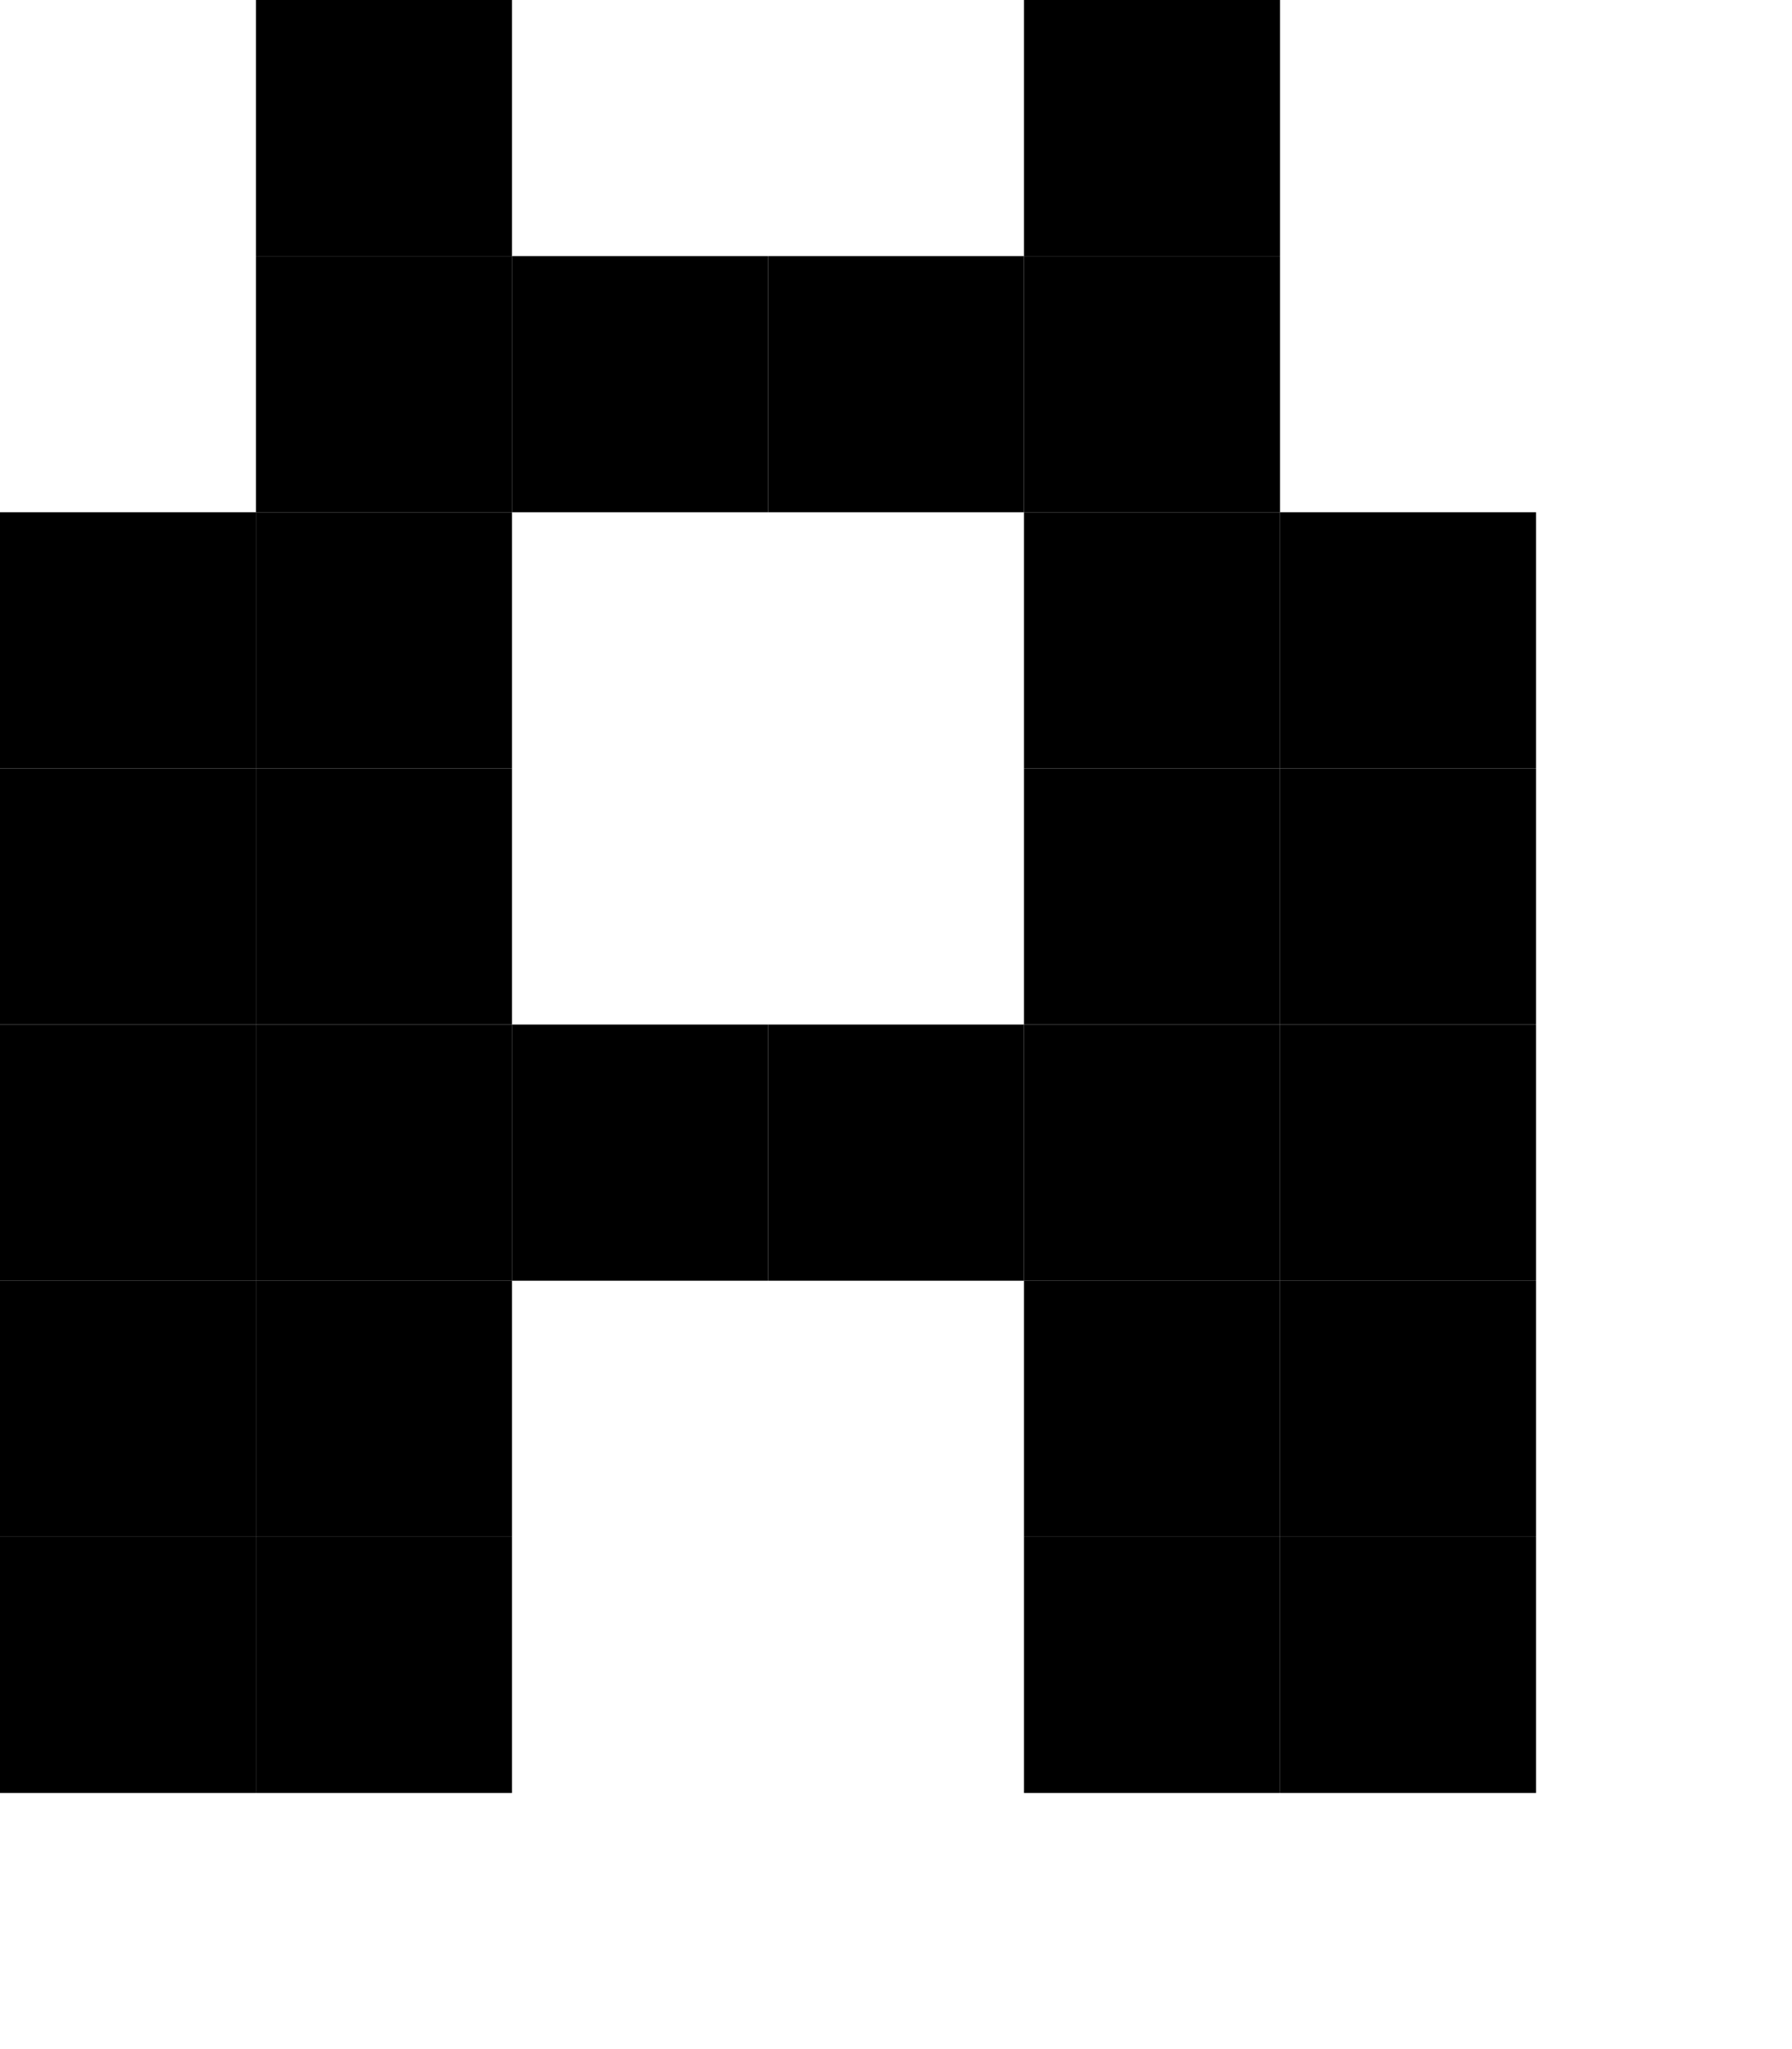 <?xml version="1.0" encoding="UTF-8"?><svg xmlns="http://www.w3.org/2000/svg" version="1.2" baseProfile="tiny" viewBox="0 0 7 8" width="7px" height="8px"><g fill="#000"><rect height="1" fill="#000" x="1" width="1"/><rect x="4" width="1" height="1" fill="#000"/><rect x="1" y="1" width="1" height="1" fill="#000"/><rect height="1" fill="#000" x="2" y="1" width="1"/><rect height="1" fill="#000" x="3" y="1" width="1"/><rect width="1" height="1" fill="#000" x="4" y="1"/><rect y="2" width="1" height="1" fill="#000"/><rect x="1" y="2" width="1" height="1" fill="#000"/><rect x="4" y="2" width="1" height="1" fill="#000"/><rect fill="#000" x="5" y="2" width="1" height="1"/><rect y="3" width="1" height="1" fill="#000"/><rect x="1" y="3" width="1" height="1" fill="#000"/><rect x="4" y="3" width="1" height="1" fill="#000"/><rect fill="#000" x="5" y="3" width="1" height="1"/><rect width="1" height="1" fill="#000" y="4"/><rect x="1" y="4" width="1" height="1" fill="#000"/><rect y="4" width="1" height="1" fill="#000" x="2"/><rect height="1" fill="#000" x="3" y="4" width="1"/><rect x="4" y="4" width="1" height="1" fill="#000"/><rect x="5" y="4" width="1" height="1" fill="#000"/><rect width="1" height="1" fill="#000" y="5"/><rect y="5" width="1" height="1" fill="#000" x="1"/><rect fill="#000" x="4" y="5" width="1" height="1"/><rect x="5" y="5" width="1" height="1" fill="#000"/><rect y="6" width="1" height="1" fill="#000"/><rect x="1" y="6" width="1" height="1" fill="#000"/><rect fill="#000" x="4" y="6" width="1" height="1"/><rect x="5" y="6" width="1" height="1" fill="#000"/></g></svg>